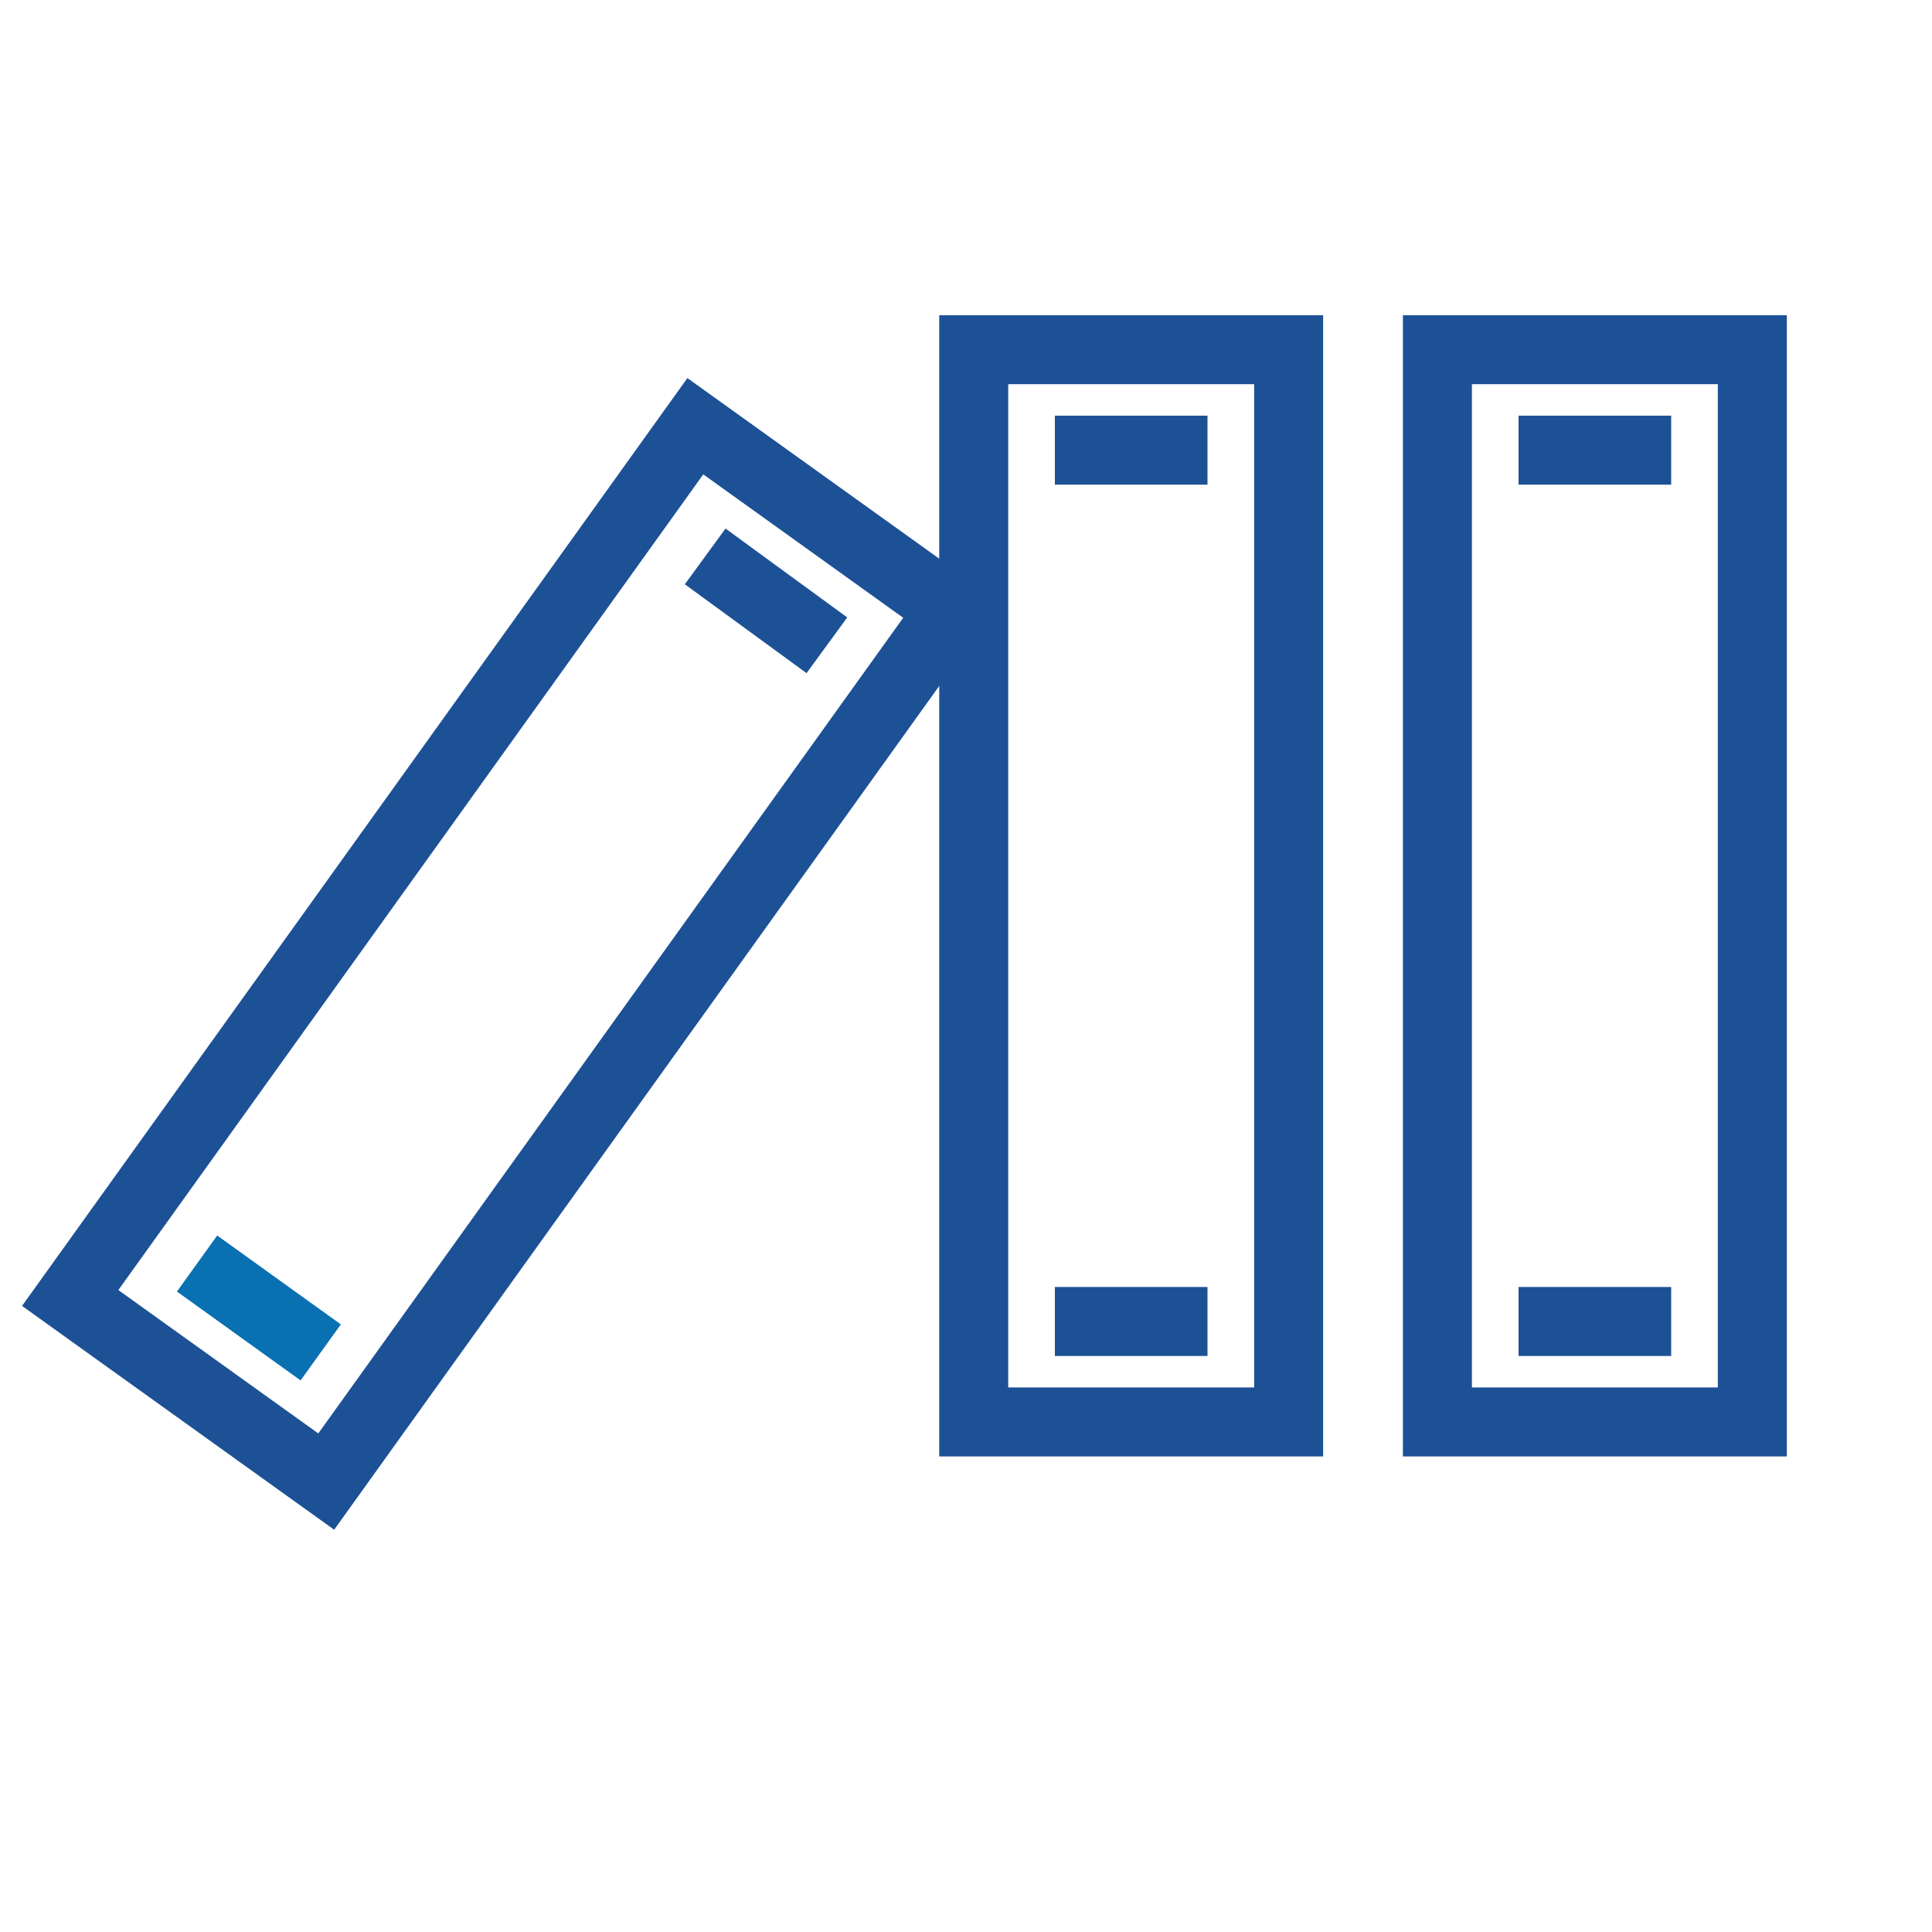 <?xml version="1.0" encoding="utf-8"?>
<!-- Generator: Adobe Illustrator 21.0.1, SVG Export Plug-In . SVG Version: 6.00 Build 0)  -->
<svg version="1.1" id="Layer_1" xmlns="http://www.w3.org/2000/svg" xmlns:xlink="http://www.w3.org/1999/xlink" x="0px" y="0px"
	 viewBox="0 0 100 100" style="enable-background:new 0 0 100 100;" xml:space="preserve">
<style type="text/css">
	.st0{fill:none;stroke:#1D5196;stroke-width:3.571;stroke-miterlimit:10;}
	.st1{fill:none;stroke:#0971B2;stroke-width:3.571;stroke-miterlimit:10;}
</style>
<rect x="50.4" y="18.1" class="st0" width="16.3" height="55.5"/>
<line class="st0" x1="54.6" y1="23.3" x2="62.5" y2="23.3"/>
<line class="st0" x1="54.6" y1="68.4" x2="62.5" y2="68.4"/>
<rect x="74.4" y="18.1" class="st0" width="16.3" height="55.5"/>
<line class="st0" x1="78.6" y1="23.3" x2="86.5" y2="23.3"/>
<line class="st0" x1="78.6" y1="68.4" x2="86.5" y2="68.4"/>
<g>
	
		<rect x="-1.3" y="41.2" transform="matrix(0.583 -0.813 0.813 0.583 -29.104 42.107)" class="st0" width="55.5" height="16.3"/>
	<line class="st0" x1="36.5" y1="28.8" x2="42.8" y2="33.4"/>
	<line class="st1" x1="10.2" y1="65.4" x2="16.6" y2="70"/>
</g>
</svg>
